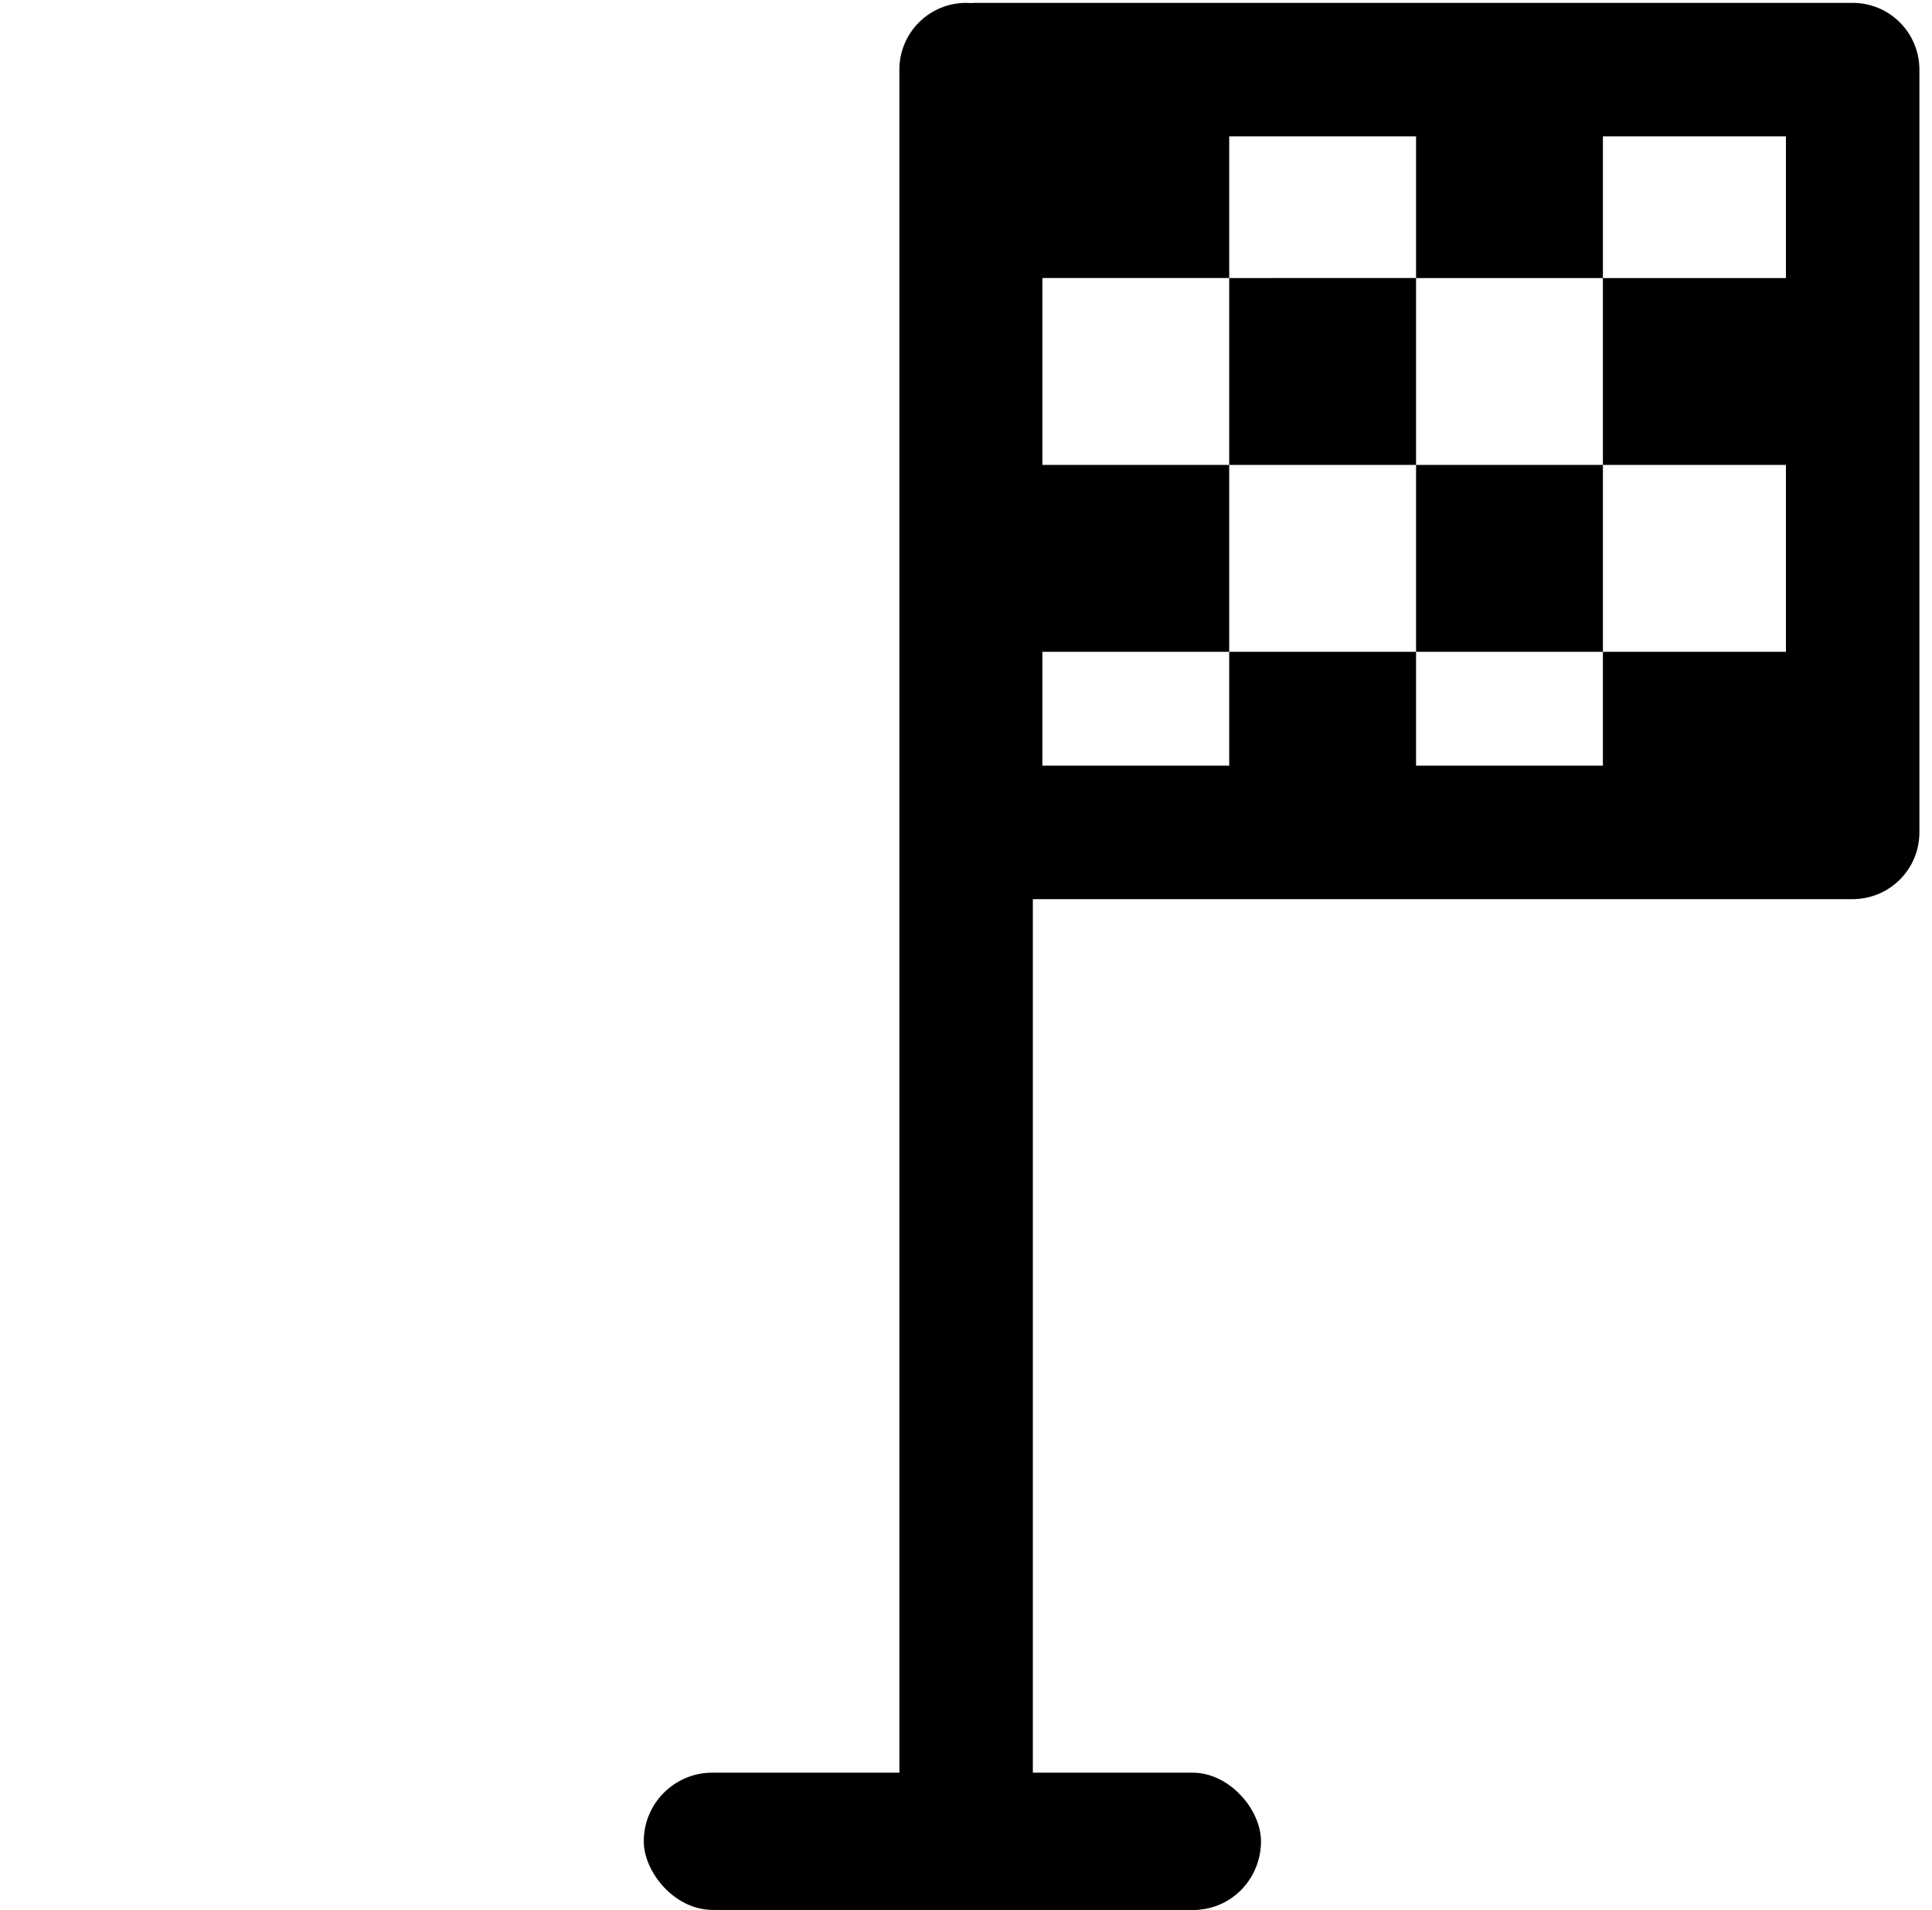 <svg xmlns="http://www.w3.org/2000/svg" width="85" height="84" viewBox="0 0 85 84" fill="none">
<g clip-path="url(#clip0_2342_8830)">
<path d="M42.505 0.126C41.726 0.126 40.979 0.435 40.429 0.986C39.878 1.536 39.569 2.283 39.569 3.062V78.136H31.541C30.763 78.136 30.016 78.445 29.465 78.996C28.915 79.547 28.605 80.293 28.605 81.072C28.605 81.851 28.915 82.597 29.465 83.148C30.016 83.699 30.763 84.008 31.541 84.008H52.512C53.29 84.008 54.037 83.699 54.588 83.148C55.138 82.597 55.448 81.851 55.448 81.072C55.448 80.293 55.138 79.547 54.588 78.996C54.037 78.445 53.29 78.136 52.512 78.136H45.441V39.55H81.51C82.288 39.55 83.035 39.241 83.586 38.691C84.136 38.14 84.446 37.393 84.446 36.615V3.062C84.446 2.283 84.136 1.536 83.586 0.986C83.035 0.435 82.288 0.126 81.51 0.126H42.924C42.853 0.126 42.782 0.129 42.711 0.134C42.642 0.129 42.574 0.126 42.505 0.126ZM54.08 5.998H62.301V12.23H70.521V5.998H78.574V12.23H70.521V20.45H78.574V28.67H70.521V33.679H62.301V28.671H54.08V33.679H45.86V28.671H54.08V20.45H45.86V12.229H54.08V5.998ZM54.08 12.23V20.45H62.301V12.229L54.08 12.23ZM62.301 20.45V28.671L70.521 28.67V20.45H62.301Z" fill="black"/>
<rect x="28.323" y="77.973" width="27.156" height="6.035" rx="3.017" fill="black"/>
</g>
<defs>
<clipPath id="clip0_2342_8830">
<rect width="83.882" height="83.882" fill="white" transform="translate(0.563 0.126)"/>
</clipPath>
</defs>
</svg>